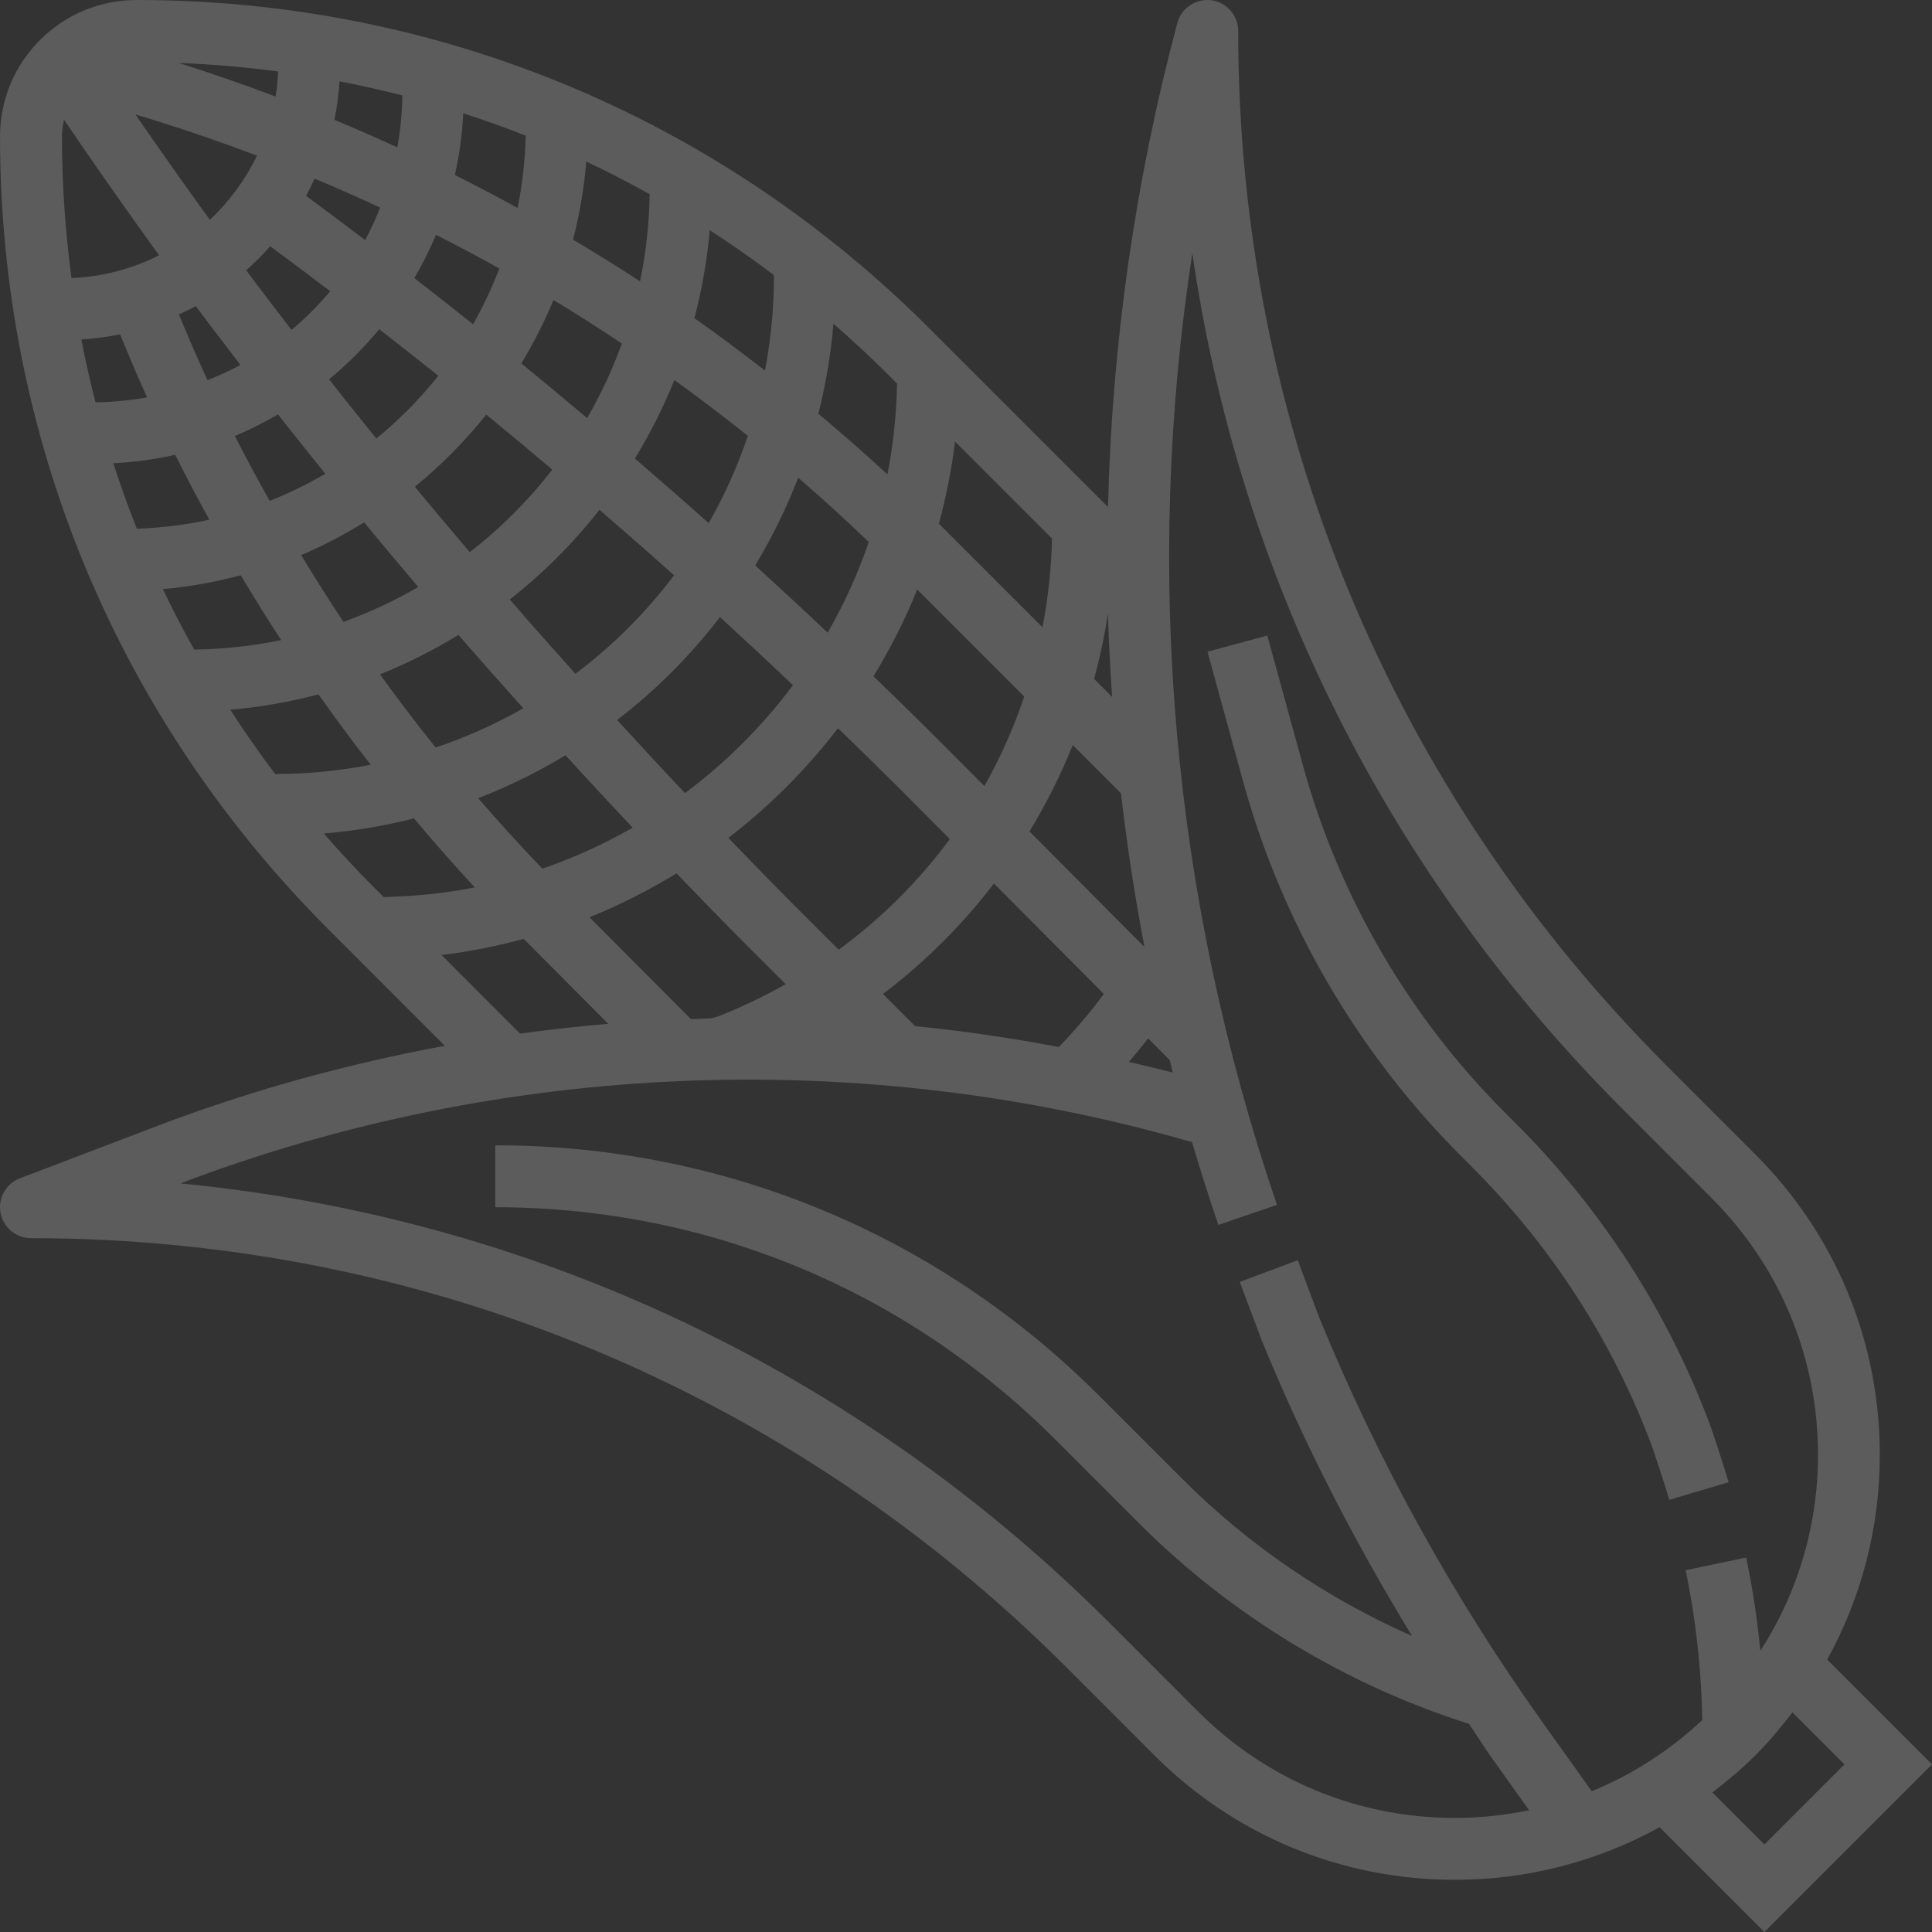 <?xml version="1.0" encoding="UTF-8"?>
<svg width="152px" height="152px" viewBox="0 0 152 152" version="1.1" xmlns="http://www.w3.org/2000/svg" xmlns:xlink="http://www.w3.org/1999/xlink">
    <rect x="0" y="0" width="152" height="152" fill="#333333" stroke="none"/>
    <!-- Generator: sketchtool 50.2 (55047) - http://www.bohemiancoding.com/sketch -->
    <title>3BB07789-FAB3-4F3C-8154-996ED2548F38</title>
    <desc>Created with sketchtool.</desc>
    <defs></defs>
    <g id="Visuals-Homepage-v2" stroke="none" stroke-width="1" fill="none" fill-rule="evenodd" opacity="0.2">
        <g id="Home-page-alternative-data-panel" transform="translate(-422, -344)" fill="#FFFFFF" fill-rule="nonzero">
            <g id="corn-(1)-copy" transform="translate(422, 344)">
                <path d="M143.754,130.569 C146.447,125.688 147.894,120.189 147.894,114.461 C147.894,105.531 144.414,97.136 138.102,90.822 L131.144,83.861 C109.394,62.111 97.415,33.194 97.415,2.435 C97.415,1.213 96.509,0.18 95.296,0.019 C94.083,-0.124 92.941,0.626 92.627,1.807 C89.283,14.344 87.481,27.115 87.172,39.889 L73.113,25.829 C56.455,9.174 34.308,0 10.751,0 C7.88,0 5.182,1.118 3.151,3.146 C1.12,5.175 0.002,7.876 0.002,10.75 C0.002,34.307 9.176,56.454 25.831,73.109 L34.993,82.281 C27.299,83.701 19.721,85.788 12.381,88.581 L1.568,92.702 C0.472,93.121 -0.173,94.263 0.041,95.419 C0.255,96.574 1.263,97.414 2.437,97.414 C33.195,97.414 62.112,109.391 83.865,131.141 L90.822,138.101 C97.137,144.416 105.532,147.894 114.462,147.894 C120.19,147.894 125.689,146.447 130.569,143.754 L138.815,152 L152,138.815 L143.754,130.569 Z M87.167,48.264 C87.228,50.453 87.347,52.64 87.496,54.827 L86.083,53.415 C86.531,51.727 86.909,50.015 87.167,48.264 Z M88.192,62.413 C88.66,66.461 89.271,70.496 90.043,74.51 L80.996,65.414 C82.306,63.249 83.455,60.984 84.396,58.616 L88.192,62.413 Z M90.328,81.696 L92.033,83.408 C92.113,83.735 92.181,84.063 92.266,84.387 C91.122,84.085 89.97,83.82 88.818,83.547 C89.334,82.941 89.843,82.329 90.328,81.696 Z M21.874,32.604 C23.096,34.175 24.35,35.719 25.592,37.273 C24.197,38.091 22.736,38.802 21.216,39.406 C20.274,37.724 19.355,36.026 18.479,34.302 C19.655,33.812 20.78,33.235 21.874,32.604 Z M16.328,29.909 C15.537,28.209 14.799,26.477 14.073,24.738 C14.521,24.529 14.972,24.322 15.403,24.083 C16.555,25.639 17.743,27.169 18.915,28.71 C18.084,29.163 17.215,29.553 16.328,29.909 Z M45.27,53.01 C43.536,51.074 41.807,49.133 40.107,47.165 C42.734,45.105 45.102,42.736 47.164,40.108 C49.135,41.81 51.093,43.525 53.031,45.261 C50.82,48.193 48.209,50.801 45.27,53.01 Z M56.645,48.549 C58.576,50.317 60.49,52.102 62.388,53.902 C59.979,57.131 57.12,59.988 53.891,62.396 C52.091,60.499 50.321,58.577 48.555,56.646 C51.594,54.308 54.31,51.59 56.645,48.549 Z M36.96,43.444 C35.516,41.732 34.062,40.027 32.64,38.293 C34.71,36.611 36.59,34.706 38.254,32.617 C40,34.046 41.729,35.493 43.453,36.949 C41.568,39.377 39.388,41.557 36.96,43.444 Z M29.608,34.502 C28.366,32.95 27.112,31.411 25.892,29.845 C27.329,28.659 28.649,27.337 29.837,25.902 C31.393,27.115 32.945,28.33 34.484,29.563 C33.039,31.379 31.408,33.036 29.608,34.502 Z M22.938,25.958 C21.747,24.395 20.541,22.844 19.372,21.265 C20.04,20.671 20.668,20.043 21.26,19.376 C22.838,20.545 24.414,21.721 25.979,22.914 C25.057,24.015 24.039,25.033 22.938,25.958 Z M28.649,41.097 C30.049,42.809 31.481,44.491 32.906,46.184 C31.043,47.268 29.075,48.181 27.022,48.926 C25.87,47.202 24.769,45.446 23.693,43.671 C25.419,42.945 27.066,42.071 28.649,41.097 Z M36.071,49.951 C37.747,51.897 39.459,53.807 41.169,55.723 C38.994,56.965 36.69,58 34.279,58.811 C32.764,56.929 31.306,55.01 29.895,53.054 C32.053,52.194 34.109,51.147 36.071,49.951 Z M44.49,59.423 C46.236,61.337 47.997,63.234 49.775,65.116 C47.53,66.407 45.153,67.486 42.669,68.341 C40.932,66.531 39.25,64.683 37.62,62.796 C40.022,61.87 42.313,60.74 44.49,59.423 Z M53.226,68.711 C54.991,70.54 56.752,72.371 58.549,74.169 L61.81,77.43 C60.12,78.382 58.36,79.237 56.511,79.96 L56.002,80.116 C55.454,80.133 54.906,80.155 54.358,80.177 L46.378,72.164 C48.769,71.205 51.049,70.041 53.226,68.711 Z M57.303,65.92 C60.546,63.434 63.442,60.533 65.928,57.289 C67.536,58.848 69.138,60.409 70.719,61.987 L74.725,66.015 C72.285,69.317 69.35,72.252 65.984,74.719 L61.991,70.725 C60.41,69.144 58.861,67.525 57.303,65.92 Z M78.2,69.51 L86.845,78.199 C85.759,79.665 84.578,81.061 83.307,82.373 C79.561,81.665 75.789,81.109 71.997,80.729 L69.467,78.202 C72.781,75.688 75.711,72.766 78.2,69.51 Z M75.136,34.74 L82.766,42.37 C82.713,44.747 82.457,47.078 82.019,49.35 L73.96,41.291 C73.931,41.262 73.899,41.233 73.868,41.201 C74.433,39.1 74.871,36.949 75.136,34.74 Z M80.582,54.803 C79.751,57.255 78.709,59.615 77.448,61.846 L74.167,58.548 C72.37,56.751 70.553,54.973 68.722,53.205 C70.044,51.035 71.206,48.765 72.16,46.381 L80.582,54.803 Z M65.57,25.466 C66.968,26.691 68.342,27.946 69.669,29.273 L70.578,30.184 C70.521,32.619 70.28,35.008 69.82,37.322 C68.047,35.683 66.23,34.095 64.384,32.548 C64.962,30.252 65.373,27.892 65.57,25.466 Z M68.352,42.643 C67.494,45.137 66.411,47.521 65.115,49.776 C63.233,47.996 61.333,46.233 59.416,44.484 C60.736,42.297 61.871,39.996 62.799,37.582 C64.694,39.216 66.542,40.907 68.352,42.643 Z M55.837,18.114 C57.553,19.222 59.236,20.391 60.875,21.633 L60.885,21.918 C60.885,24.395 60.627,26.808 60.184,29.156 C58.362,27.741 56.516,26.358 54.633,25.031 C55.218,22.79 55.637,20.484 55.837,18.114 Z M58.837,34.292 C58.026,36.693 56.996,38.988 55.756,41.157 C53.837,39.445 51.899,37.755 49.95,36.075 C51.146,34.112 52.193,32.057 53.055,29.899 C55.018,31.314 56.945,32.777 58.837,34.292 Z M46.124,12.71 C47.817,13.504 49.473,14.371 51.112,15.279 C51.068,17.622 50.822,19.916 50.357,22.132 C48.623,21 46.862,19.914 45.085,18.857 C45.596,16.865 45.954,14.817 46.124,12.71 Z M48.925,27.03 C48.182,29.076 47.274,31.034 46.193,32.892 C44.478,31.448 42.756,30.013 41.02,28.593 C41.977,26.996 42.834,25.34 43.545,23.601 C45.365,24.702 47.157,25.846 48.925,27.03 Z M36.449,8.913 C38.105,9.449 39.741,10.034 41.359,10.672 C41.31,12.613 41.105,14.517 40.718,16.358 C39.091,15.464 37.447,14.602 35.787,13.769 C36.145,12.196 36.359,10.572 36.449,8.913 Z M34.303,18.475 C35.981,19.327 37.645,20.206 39.286,21.124 C38.704,22.644 38.017,24.11 37.218,25.51 C35.689,24.288 34.145,23.082 32.599,21.882 C33.234,20.786 33.811,19.653 34.303,18.475 Z M26.715,6.398 C28.376,6.719 30.022,7.092 31.654,7.511 C31.639,8.904 31.498,10.265 31.259,11.595 C29.623,10.842 27.972,10.119 26.308,9.427 C26.518,8.441 26.642,7.428 26.715,6.398 Z M24.747,14.054 C26.484,14.78 28.203,15.54 29.908,16.334 C29.557,17.208 29.172,18.065 28.727,18.889 C27.185,17.717 25.636,16.558 24.082,15.408 C24.323,14.97 24.535,14.512 24.747,14.054 Z M21.883,5.623 C21.852,6.291 21.786,6.948 21.681,7.593 C19.168,6.646 16.628,5.762 14.061,4.951 C16.694,5.053 19.299,5.282 21.883,5.623 Z M20.218,12.247 C19.297,14.154 18.038,15.861 16.509,17.293 C14.524,14.551 12.573,11.79 10.654,9.003 C13.886,9.973 17.074,11.056 20.218,12.247 Z M4.873,10.75 C4.873,10.294 4.938,9.853 5.038,9.422 C7.476,13.012 9.972,16.565 12.517,20.087 C10.428,21.141 8.095,21.772 5.625,21.879 C5.14,18.219 4.873,14.505 4.873,10.75 Z M6.4,26.711 C7.435,26.64 8.452,26.514 9.444,26.302 C10.135,27.965 10.824,29.631 11.572,31.263 C10.25,31.496 8.898,31.638 7.512,31.65 C7.094,30.018 6.721,28.372 6.4,26.711 Z M8.915,36.447 C10.579,36.357 12.205,36.141 13.783,35.783 C14.646,37.504 15.542,39.202 16.467,40.885 C14.621,41.296 12.714,41.525 10.766,41.596 C10.091,39.901 9.478,38.184 8.915,36.447 Z M12.814,46.35 C14.913,46.165 16.957,45.789 18.944,45.261 C19.969,46.983 21.026,48.683 22.122,50.358 C19.911,50.823 17.619,51.064 15.281,51.108 C14.412,49.545 13.576,47.964 12.814,46.35 Z M21.652,60.898 C20.405,59.252 19.231,57.562 18.116,55.838 C20.495,55.638 22.806,55.217 25.057,54.63 C26.381,56.507 27.752,58.353 29.167,60.17 C26.761,60.63 24.285,60.891 21.742,60.894 L21.652,60.898 Z M29.277,69.666 C27.952,68.343 26.698,66.97 25.475,65.574 C27.903,65.377 30.268,64.97 32.569,64.391 C34.116,66.232 35.709,68.041 37.35,69.814 C35.027,70.279 32.63,70.52 30.185,70.576 L29.277,69.666 Z M34.739,75.135 C36.948,74.872 39.101,74.432 41.203,73.867 C41.232,73.896 41.259,73.925 41.288,73.954 L47.856,80.549 C45.538,80.744 43.224,81.002 40.918,81.319 L34.739,75.135 Z M125.231,140.924 L121.434,135.608 C114.33,125.664 108.386,114.893 103.79,103.656 L102.1,99.146 L97.539,100.855 L99.256,105.431 C102.553,113.497 106.547,121.276 111.096,128.716 C104.397,125.757 98.243,121.575 93.058,116.393 L86.427,109.761 C73.743,97.088 56.891,90.108 38.967,90.108 L38.967,94.979 C55.591,94.979 71.22,101.452 82.976,113.207 L89.607,119.839 C96.845,127.077 105.821,132.529 115.575,135.627 C116.213,136.56 116.807,137.522 117.465,138.442 L120.304,142.419 C118.402,142.814 116.449,143.026 114.46,143.026 C106.832,143.023 99.66,140.052 94.266,134.658 L87.308,127.698 C67.431,107.82 41.809,95.773 14.19,93.106 C39.517,83.474 67.76,82.327 93.784,89.86 C94.429,92.039 95.118,94.209 95.856,96.367 L100.466,94.794 C92.198,70.564 89.96,44.983 93.806,19.919 C97.495,45.341 109.211,68.811 127.705,87.302 L134.663,94.263 C140.057,99.657 143.031,106.829 143.031,114.459 C143.031,120.017 141.436,125.321 138.496,129.882 C138.255,127.415 137.89,124.96 137.381,122.537 L132.615,123.54 C133.431,127.415 133.857,131.375 133.925,135.328 C131.348,137.734 128.416,139.628 125.231,140.924 Z M134.721,141.019 C135.895,140.118 137.037,139.166 138.102,138.101 C139.166,137.037 140.118,135.895 141.019,134.721 L145.113,138.815 L138.815,145.113 L134.721,141.019 Z" id="Shape"></path>
                <path d="M115.666,91.67 C122.008,97.977 126.814,105.406 129.934,113.688 C130.458,115.205 130.921,116.645 131.33,118 L136,116.614 C135.576,115.198 135.088,113.7 134.523,112.054 C131.133,103.055 125.949,95.042 119.112,88.24 L118.542,87.673 C110.889,80.063 105.341,70.554 102.495,60.17 L99.704,50 L95,51.275 L97.791,61.445 C100.862,72.638 106.845,82.894 115.098,91.101 L115.666,91.67 Z" id="Shape"></path>
            </g>
        </g>
    </g>
</svg>